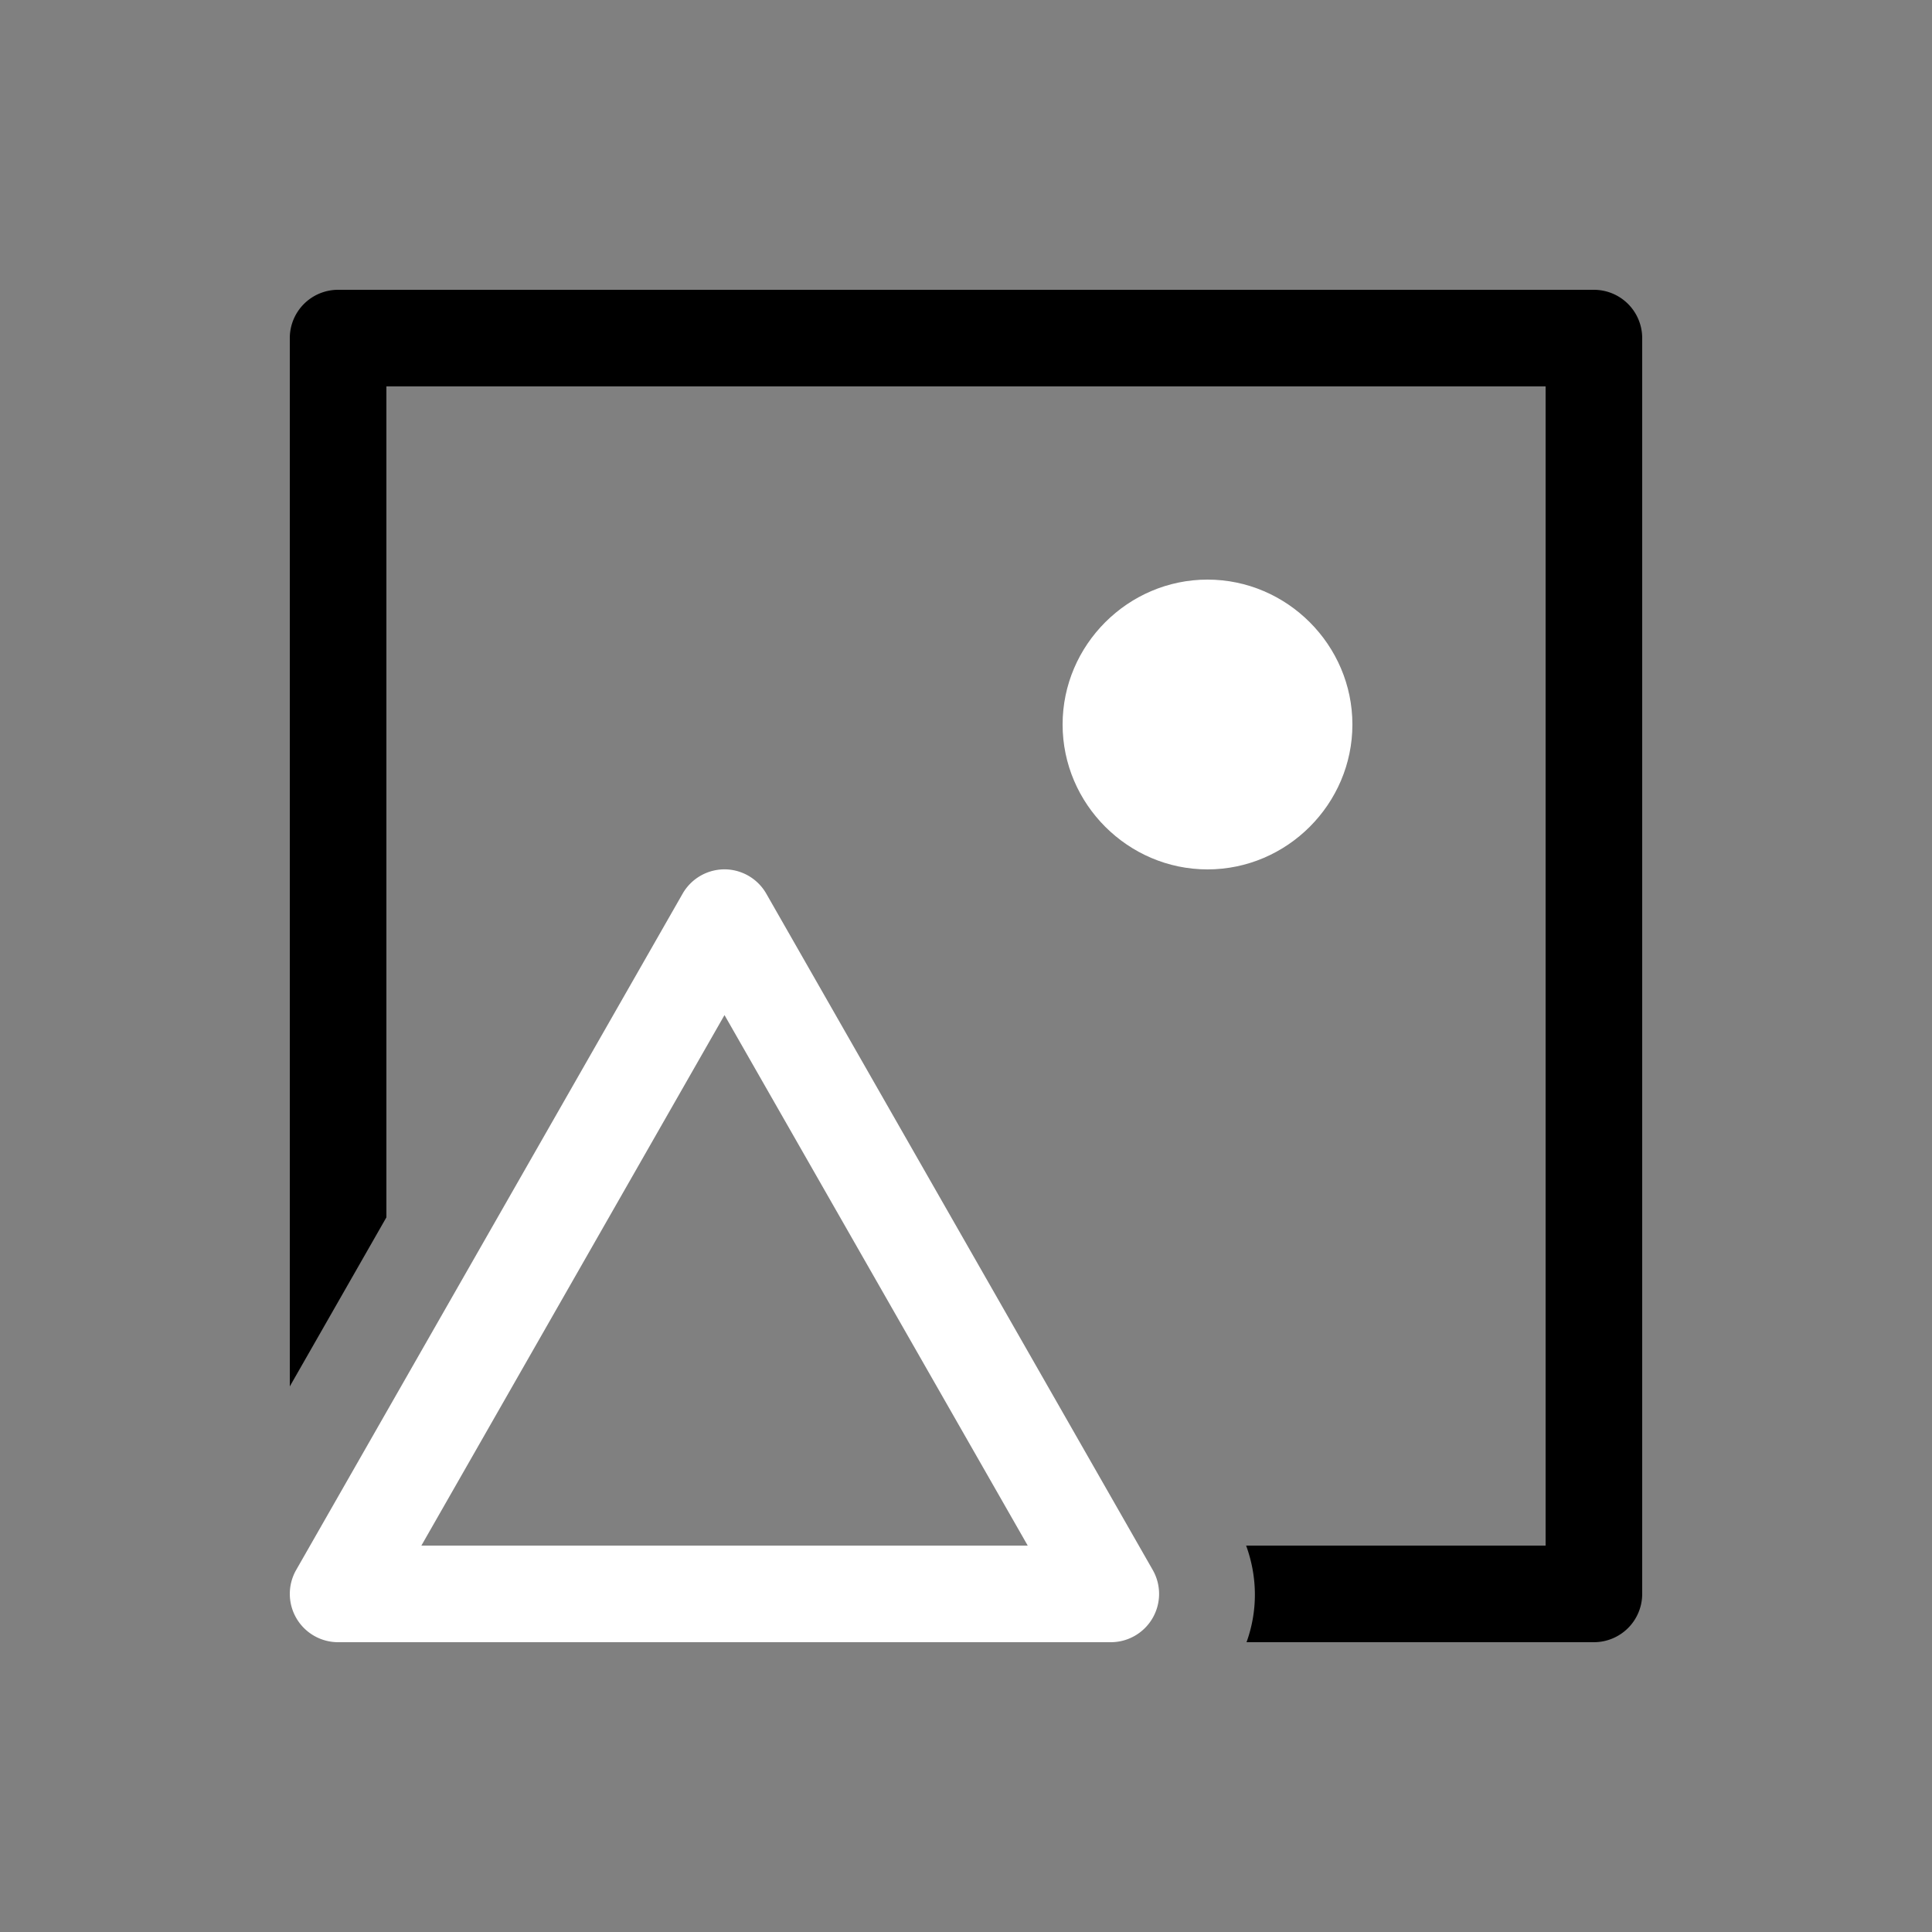 <svg height="64" width="64" viewBox="0 0 20 20"><rect x="0" y="0" width="20" height="20" fill="#808080" stroke="none"/><title>seq_preview</title><g fill="#000000" class="nc-icon-wrapper"><g transform="translate(0 0)"><path d="M7.523 9a.5.5 0 0 1 .41.252l4 7A.5.5 0 0 1 11.5 17h-8a.5.5 0 0 1-.434-.748l4-7A.5.5 0 0 1 7.523 9zM7.5 10.508L4.362 16h6.277z" fill="#ffffff"></path><path d="M12.5 6c.823 0 1.5.677 1.5 1.5S13.323 9 12.5 9 11 8.323 11 7.5 11.677 6 12.5 6z" fill="#ffffff"></path><path d="M3.5 3a.5.5 0 0 0-.5.5v10.852l1-1.75V4h12v12h-3.1c.123.34.117.687.004 1H16.5a.5.5 0 0 0 .5-.5v-13a.5.5 0 0 0-.5-.5z" data-color="color-2"></path></g></g></svg>